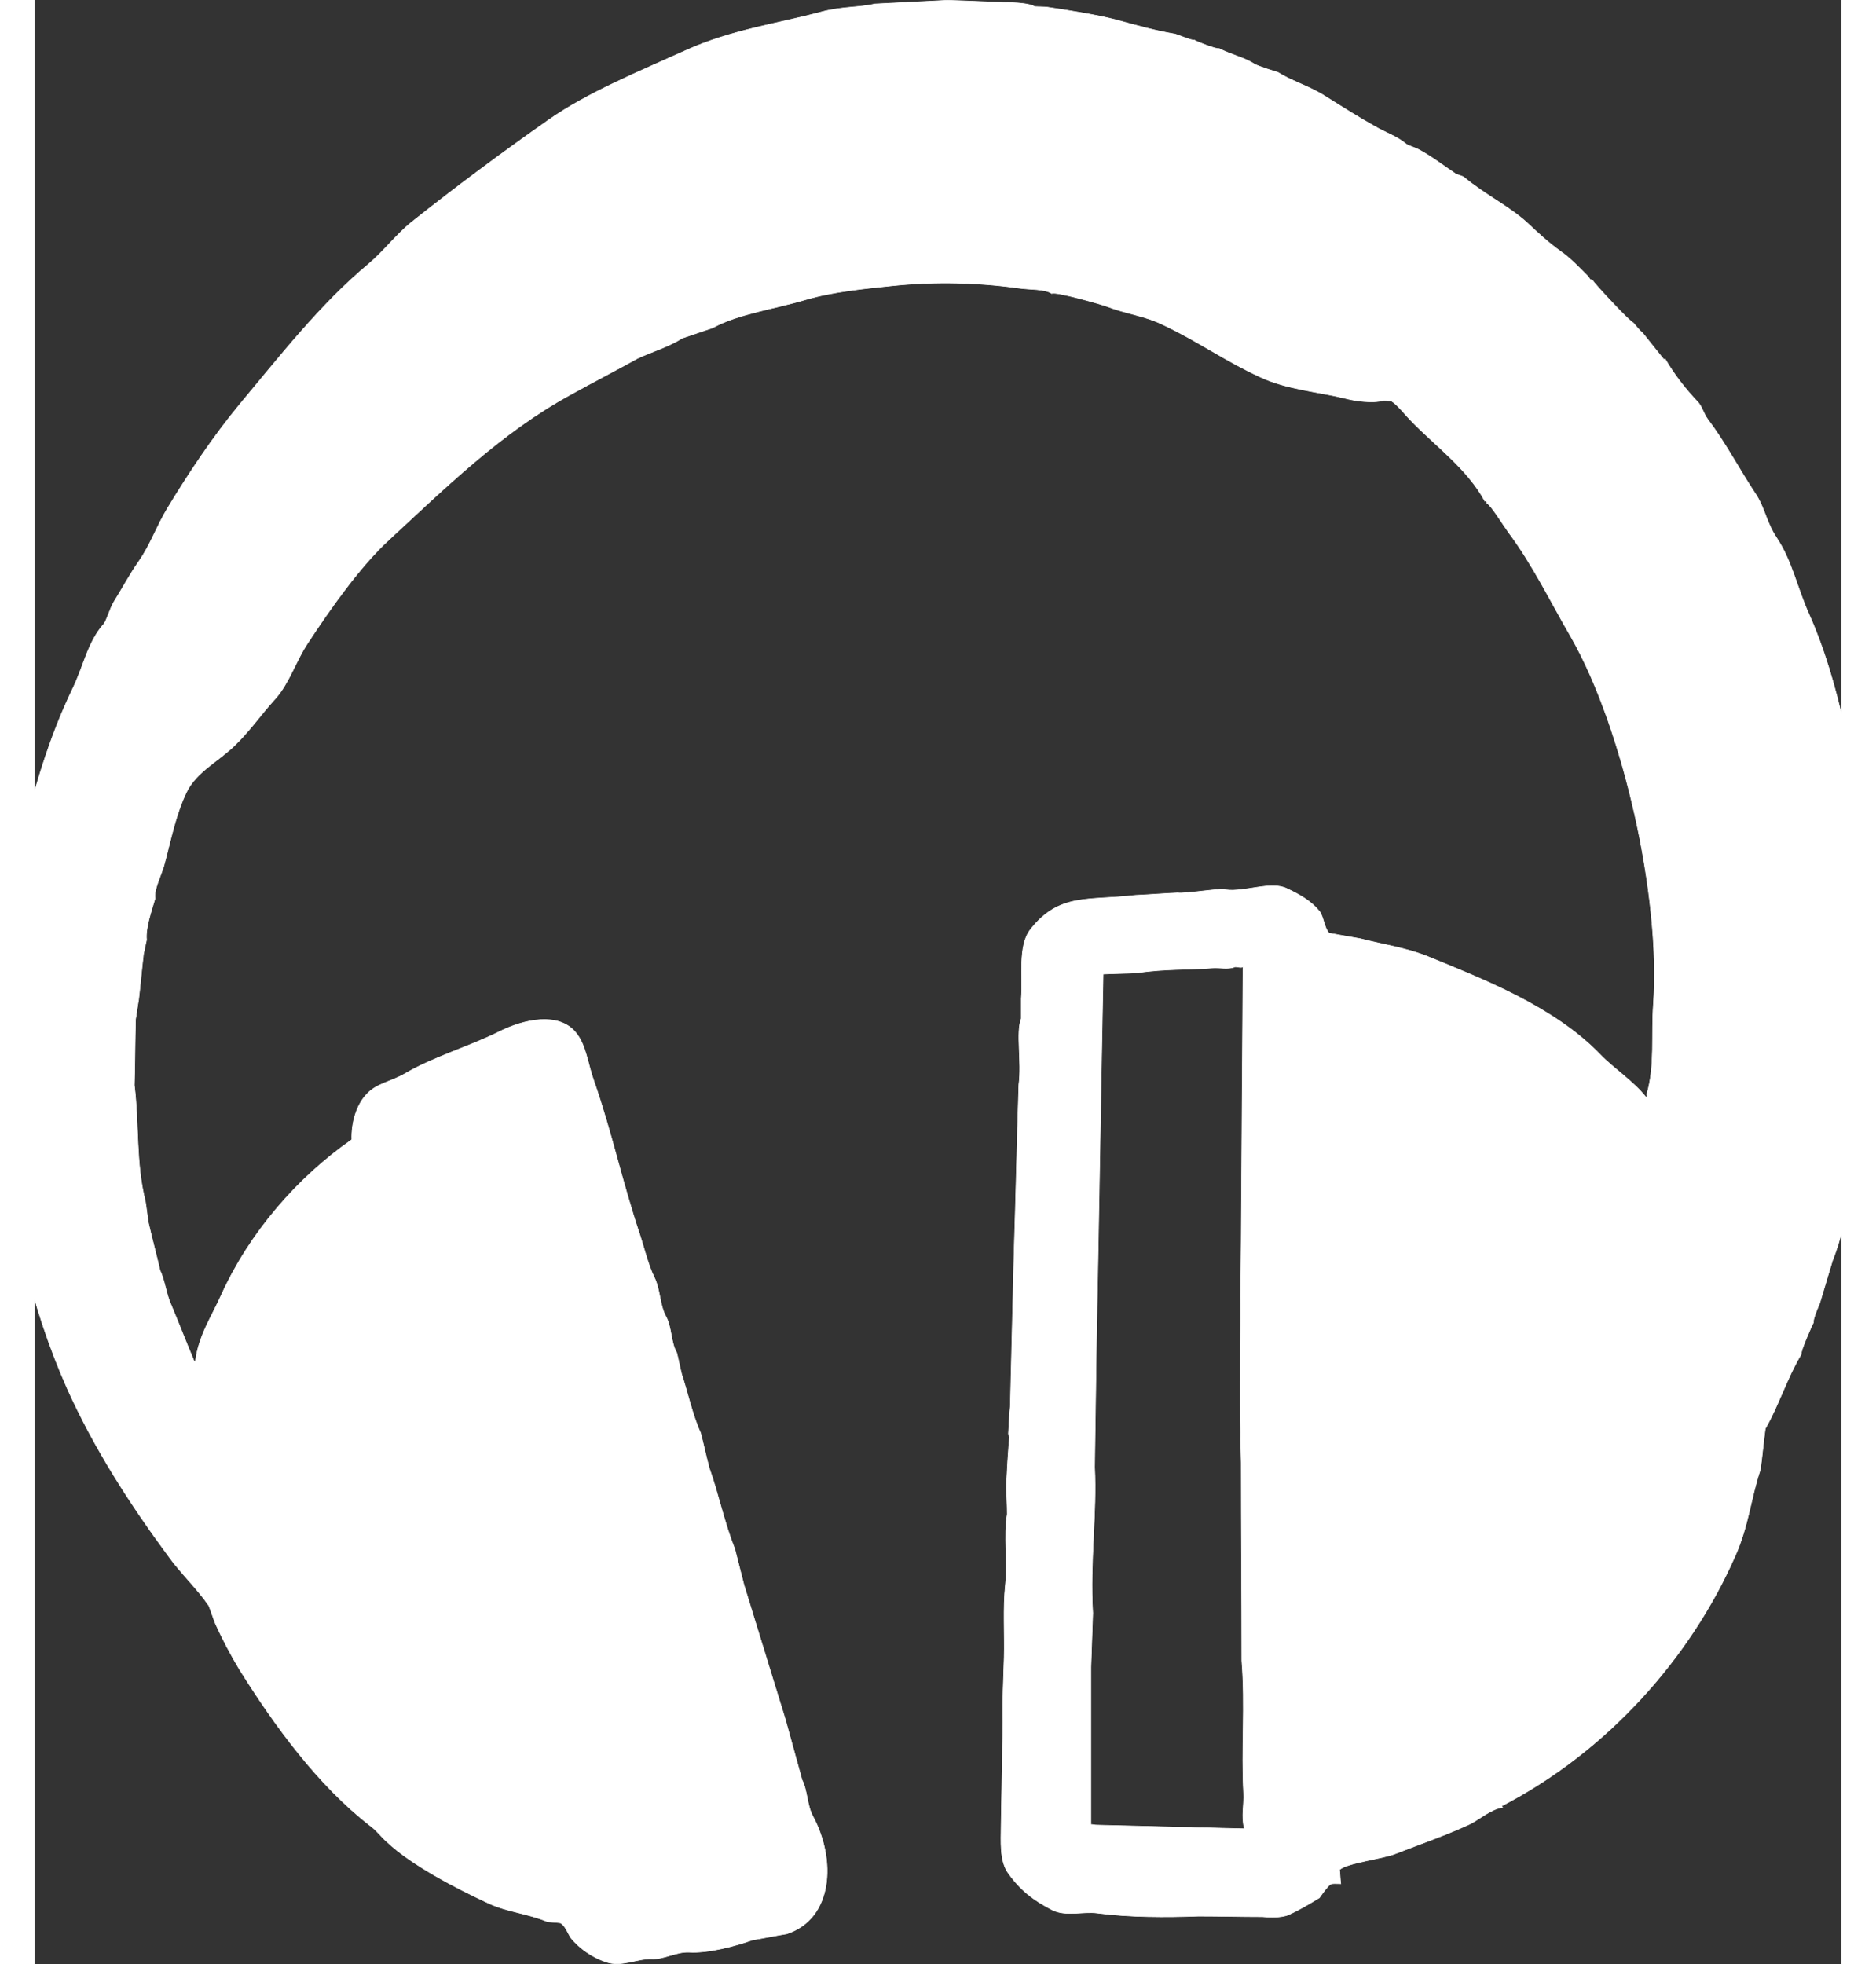 <?xml version="1.0" encoding="UTF-8" standalone="no"?>
<svg
   width="2957.678"
   height="3096.077"
   viewBox="62 70 2957.678 3214.889"
   version="1.1"
   id="svg1"
   xmlns="http://www.w3.org/2000/svg"
   xmlns:svg="http://www.w3.org/2000/svg">
  <rect x="62" y="70" width="2957.678" height="3214.889" fill="#333333" stroke="none"/>
  <defs
     id="defs1" />
  <path
     fill="#FFF"
     stroke="#FFF"
     fill-rule="evenodd"
     d="m 1556.177,70.5 c 36,1 73,3 109,4 6,0 28,2 33,6 1,1 16,0 26,2 27,4 78,12 108,20 36,10 66,18 95,23 1,-1 30,12 33,10 2,2 38,16 41,14 19,10 42,15 57,25 6,4 39,14 39,14 24,15 53,23 79,40 27,17 54,34 79,48 17,10 38,17 53,30 6,3 13,5 19,8 21,11 43,28 61,40 4,2 9,3 13,5 36,30 73,47 104,75 16,15 34,32 55,47 15,10 34,30 45,41 1,1 4,8 6,5 6,9 63,70 68,71 0,0 13,16 14,15 12,15 24,30 36,45 1,0 1,-1 2,-1 15,26 34,50 54,71 7,8 9,19 16,28 30,40 52,83 80,125 13,21 17,46 32,68 26,39 34,83 54,127 49,110 72,247 92,375 6,42 16,88 12,129 1,10 1,20 2,30 -1,43 -1,85 -2,128 -10,69 -4,124 -19,183 -3,13 -2,31 -7,41 -3,17 -5,35 -8,52 -9,42 -18,84 -32,119 -7,23 -14,47 -21,70 0,0 -12,27 -10,31 -3,6 -22,48 -20,52 -24,40 -37,84 -59,122 -3,22 -5,45 -8,67 -16,47 -19,92 -42,143 -73,165 -208,318 -382,408 1,1 1,1 2,2 -20,3 -38,20 -55,28 -39,18 -80,32 -121,48 -20,8 -79,15 -91,26 1,8 1,15 2,23 -7,0 -14,-1 -17,1 -5,3 -18,22 -18,22 -15,9 -31,19 -51,28 -12,5 -33,4 -42,3 -35,0 -70,-1 -105,-1 -52,2 -113,2 -166,-5 -22,-3 -51,6 -73,-5 -31,-16 -52,-32 -72,-60 -15,-20 -12,-54 -12,-77 1,-57 2,-114 3,-171 -1,-35 1,-68 2,-106 1,-35 -2,-81 2,-118 4,-35 -3,-81 3,-116 0,-14 -1,-27 -1,-41 -1,-9 4,-84 5,-85 0,0 -2,-4 -2,-6 1,-12 1,-27 3,-44 2,-81 4,-163 6,-244 3,-94 5,-189 8,-283 5,-37 -5,-86 4,-108 0,-11 0,-22 0,-33 3,-36 -6,-86 15,-113 47,-60 94,-47 172,-56 23,-1 46,-3 69,-4 12,2 76,-9 79,-5 31,4 74,-15 100,-2 21,10 39,20 53,37 7,9 8,28 16,36 17,3 34,6 51,9 39,10 75,15 110,29 90,37 207,82 283,161 21,22 55,44 75,70 2,-3 2,-2 1,-5 14,-48 7,-96 11,-150 12,-176 -50,-449 -134,-597 -36,-62 -63,-119 -104,-174 -6,-8 -29,-45 -34,-46 -1,1 -1,-7 -4,-4 -29,-54 -83,-92 -123,-134 -7,-7 -20,-24 -30,-30 -4,0 -9,-1 -13,-1 -18,5 -47,1 -65,-4 -41,-10 -93,-14 -136,-34 -57,-26 -103,-59 -158,-85 -32,-16 -60,-18 -94,-31 -8,-3 -84,-25 -90,-21 -12,-8 -35,-6 -55,-9 -64,-9 -135,-11 -204,-4 -48,5 -100,10 -144,23 -50,15 -110,23 -152,46 -17,6 -33,11 -50,17 -22,14 -49,22 -73,33 -36,20 -73,39 -109,59 -114,62 -206,153 -298,238 -47,43 -97,114 -133,169 -20,30 -30,65 -53,91 -23,25 -42,53 -67,77 -27,26 -62,43 -78,75 -19,38 -27,84 -38,123 -4,13 -17,41 -14,52 -6,21 -16,48 -14,68 -2,8 -3,15 -5,23 -3,25 -5,50 -8,75 -2,11 -3,21 -5,32 -1,36 -1,72 -2,108 8,65 2,126 18,190 2,12 3,23 5,35 6,26 13,52 19,78 8,17 10,38 18,56 13,31 25,62 38,93 1,0 1,0 2,0 5,-42 27,-74 43,-110 46,-101 124,-191 213,-253 -1,-28 8,-57 24,-74 16,-18 41,-21 63,-34 48,-28 105,-44 155,-69 40,-20 96,-32 124,1 18,21 20,52 31,82 28,80 46,165 74,248 7,21 14,51 24,71 10,20 9,46 19,64 10,18 8,43 18,60 3,12 5,23 8,35 10,30 18,68 31,96 5,19 9,38 14,57 15,42 25,91 42,133 5,20 10,39 15,59 23,74 45,147 68,221 9,33 18,65 27,98 9,17 8,42 18,60 38,71 33,167 -43,192 -19,3 -37,7 -56,10 -28,10 -73,22 -104,20 -20,-1 -42,12 -61,11 -24,-1 -49,14 -75,5 -23,-8 -43,-22 -57,-39 -5,-7 -10,-22 -18,-25 -7,-1 -14,-1 -21,-2 -31,-13 -66,-16 -96,-30 -54,-25 -127,-63 -167,-101 -9,-8 -17,-19 -27,-26 -85,-66 -156,-163 -214,-256 -14,-23 -28,-50 -39,-74 -4,-10 -7,-20 -11,-30 -19,-28 -46,-53 -66,-81 -62,-84 -121,-175 -166,-275 -119,-268 -141,-614 -77,-886 22,-92 47,-178 86,-259 18,-37 25,-77 51,-106 5,-6 10,-26 17,-37 15,-24 24,-42 40,-65 19,-27 30,-59 47,-87 35,-58 75,-118 118,-170 66,-79 132,-164 211,-230 25,-21 46,-49 71,-69 73,-58 147,-113 224,-167 64,-45 150,-80 225,-114 75,-34 152,-44 222,-63 34,-9 63,-7 87,-13 40,-2 79,-4 119,-6 z m 471,1582 c -11,5 -26,1 -37,2 -34,3 -79,1 -123,8 -19,1 -37,1 -56,2 -4,201 -7,401 -11,602 -1,68 -2,137 -3,205 4,75 -8,155 -3,239 -1,29 -2,59 -3,88 0,86 0,172 0,258 3,0 6,1 9,1 81,2 161,4 242,6 0,0 0,-1 0,-1 -5,-20 0,-38 -1,-57 -4,-73 3,-143 -3,-217 0,-108 -1,-216 -1,-324 -1,-35 -1,-69 -2,-104 1,-87 1,-175 2,-262 1,-149 2,-297 3,-446 -1,0 -2,1 -3,1 -3,0 -7,-1 -10,-1 z"
     id="path1" />
</svg>
